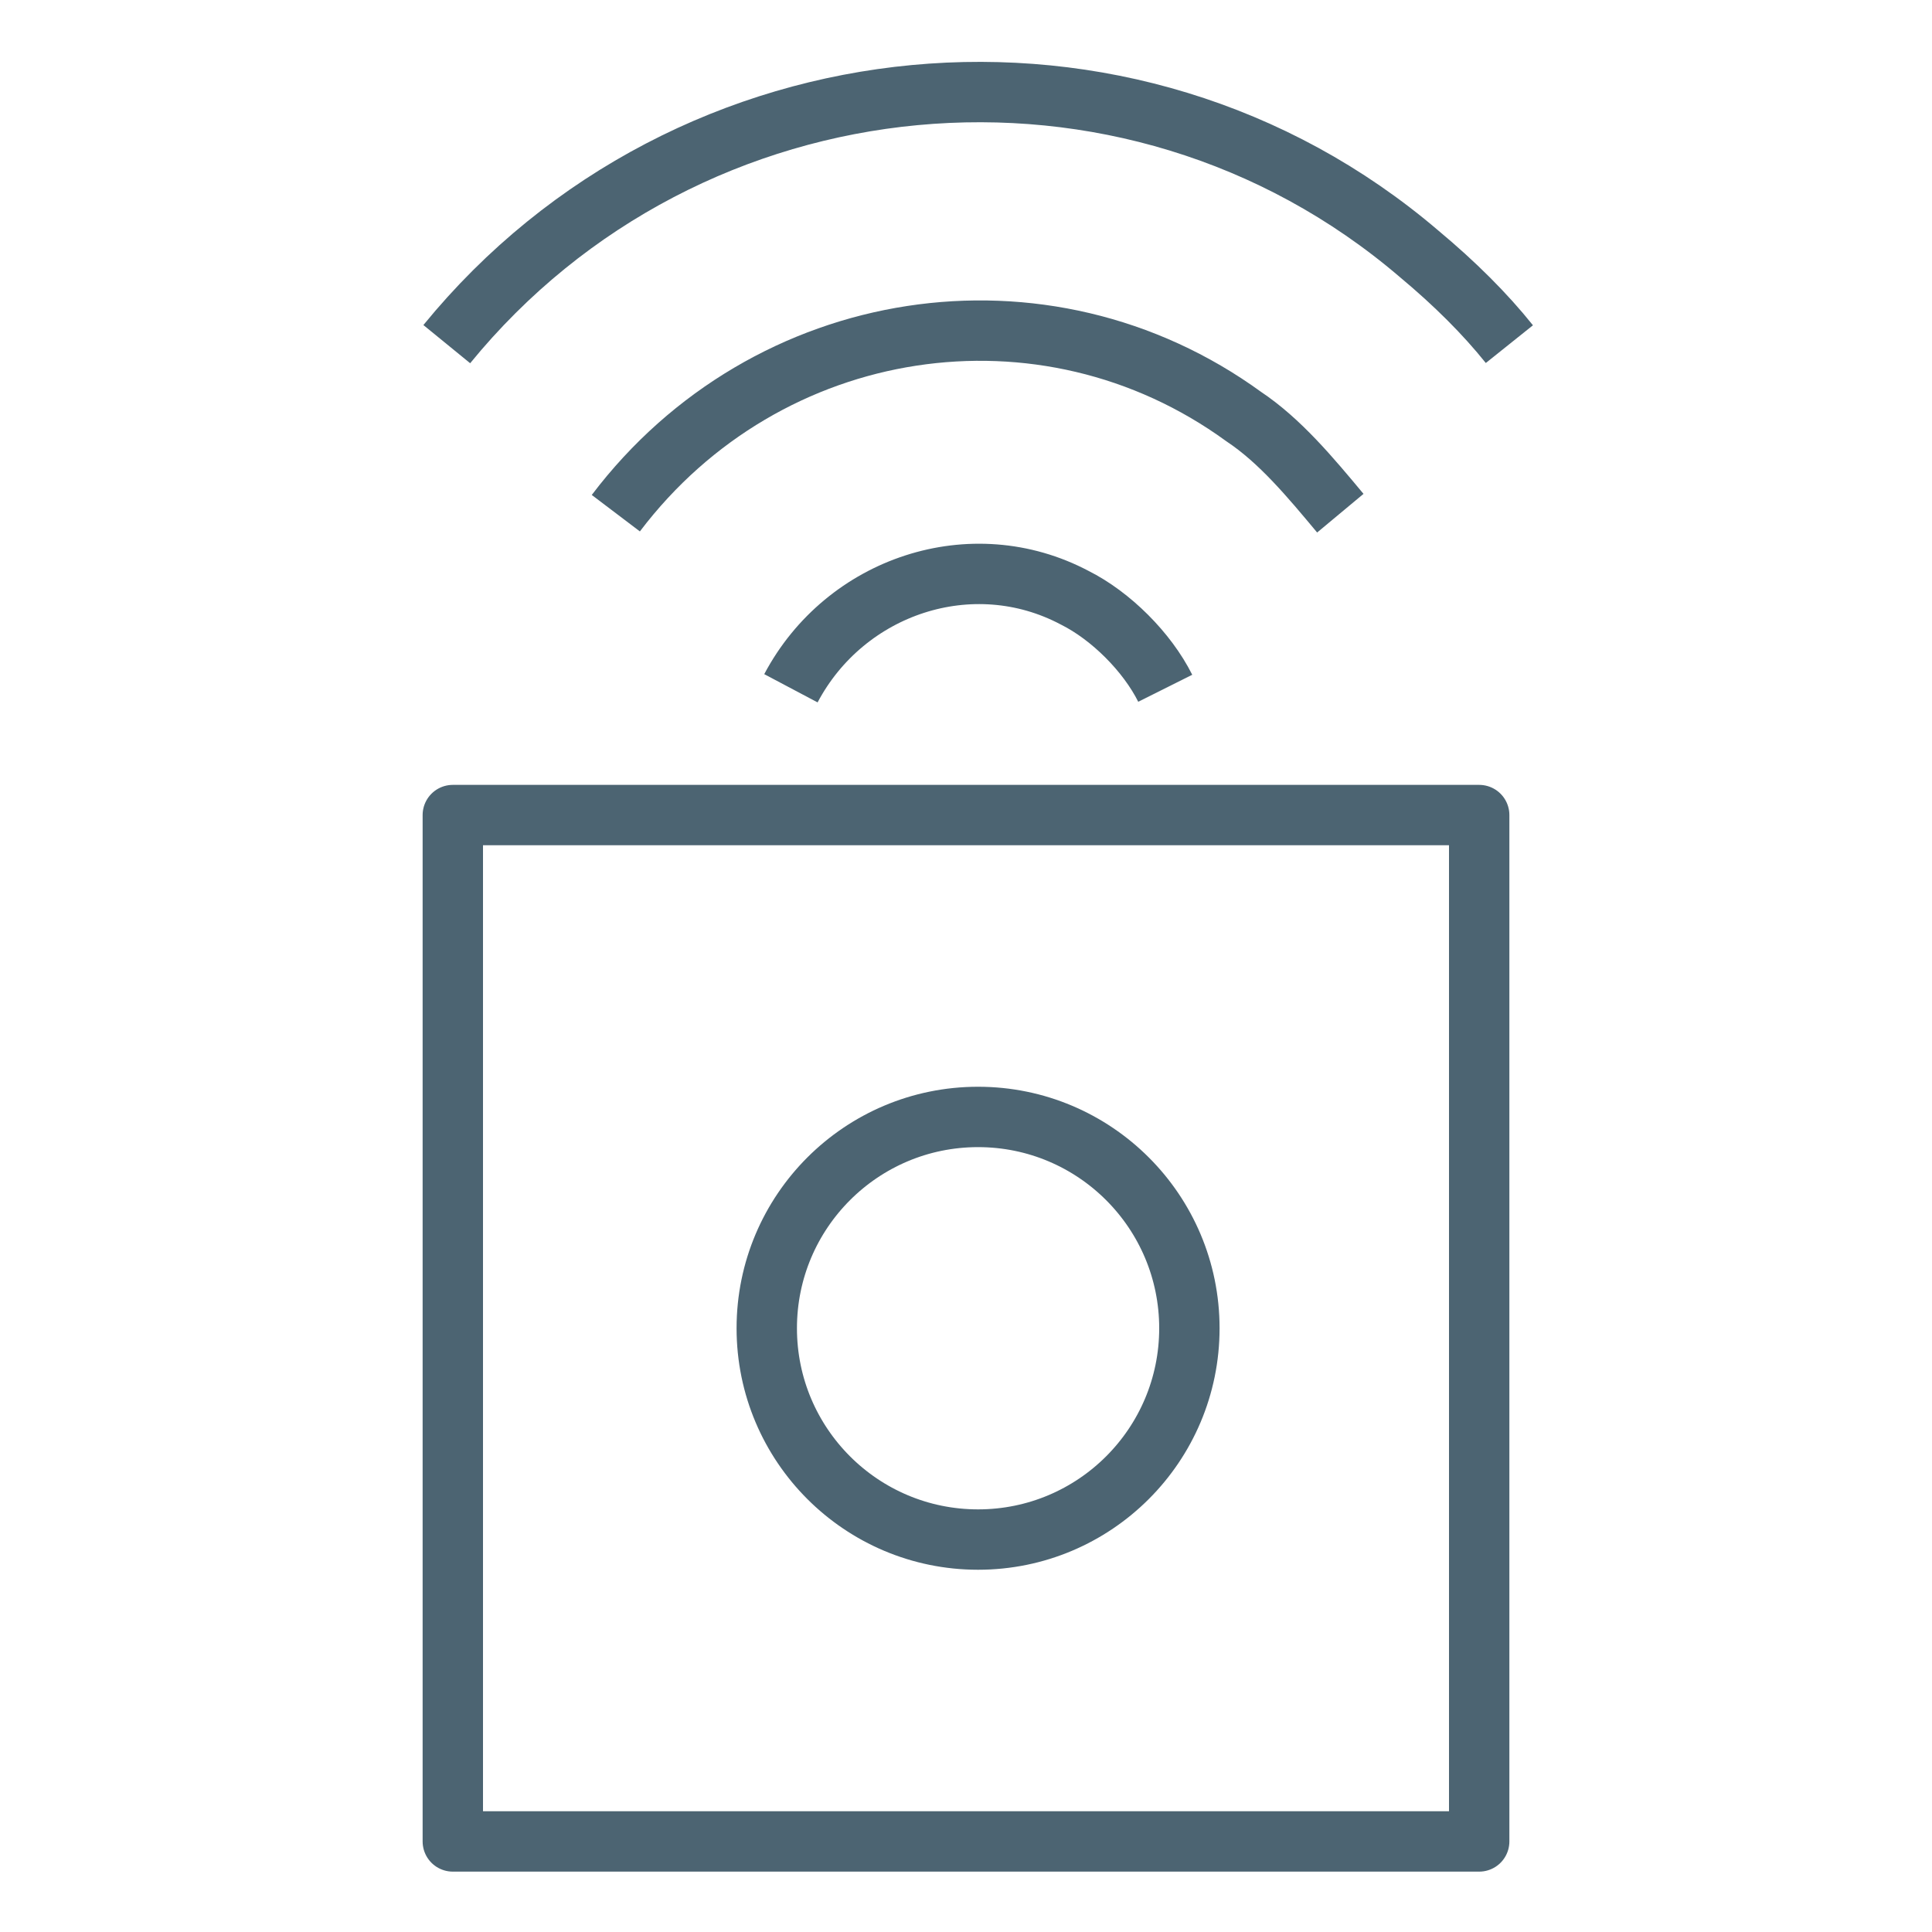 <?xml version="1.0" encoding="utf-8"?>
<!-- Generator: Adobe Illustrator 21.0.2, SVG Export Plug-In . SVG Version: 6.00 Build 0)  -->
<svg version="1.1" id="Layer_1" xmlns="http://www.w3.org/2000/svg" xmlns:xlink="http://www.w3.org/1999/xlink" x="0px" y="0px"
	 viewBox="0 0 32 32" style="enable-background:new 0 0 32 32;" xml:space="preserve">
<style type="text/css">
	.st0{fill:none;stroke:#4C6472;stroke-linejoin:round;}
</style>
<title>edge_box_32x32</title>
<rect x="7.5" y="13.5" class="st0" width="17" height="17"/>
<circle class="st0" cx="16.2" cy="22" r="3.5"/>
<path class="st0" d="M7.4,5.7c4-4.9,11.3-5.6,16.1-1.5c0.6,0.5,1.1,1,1.5,1.5"/>
<path class="st0" d="M10.2,8.5c2.5-3.3,7.1-4,10.4-1.6c0.6,0.4,1.1,1,1.6,1.6"/>
<path class="st0" d="M13.1,11.4c0.9-1.7,3-2.4,4.7-1.5c0.6,0.3,1.2,0.9,1.5,1.5"/>
</svg>
